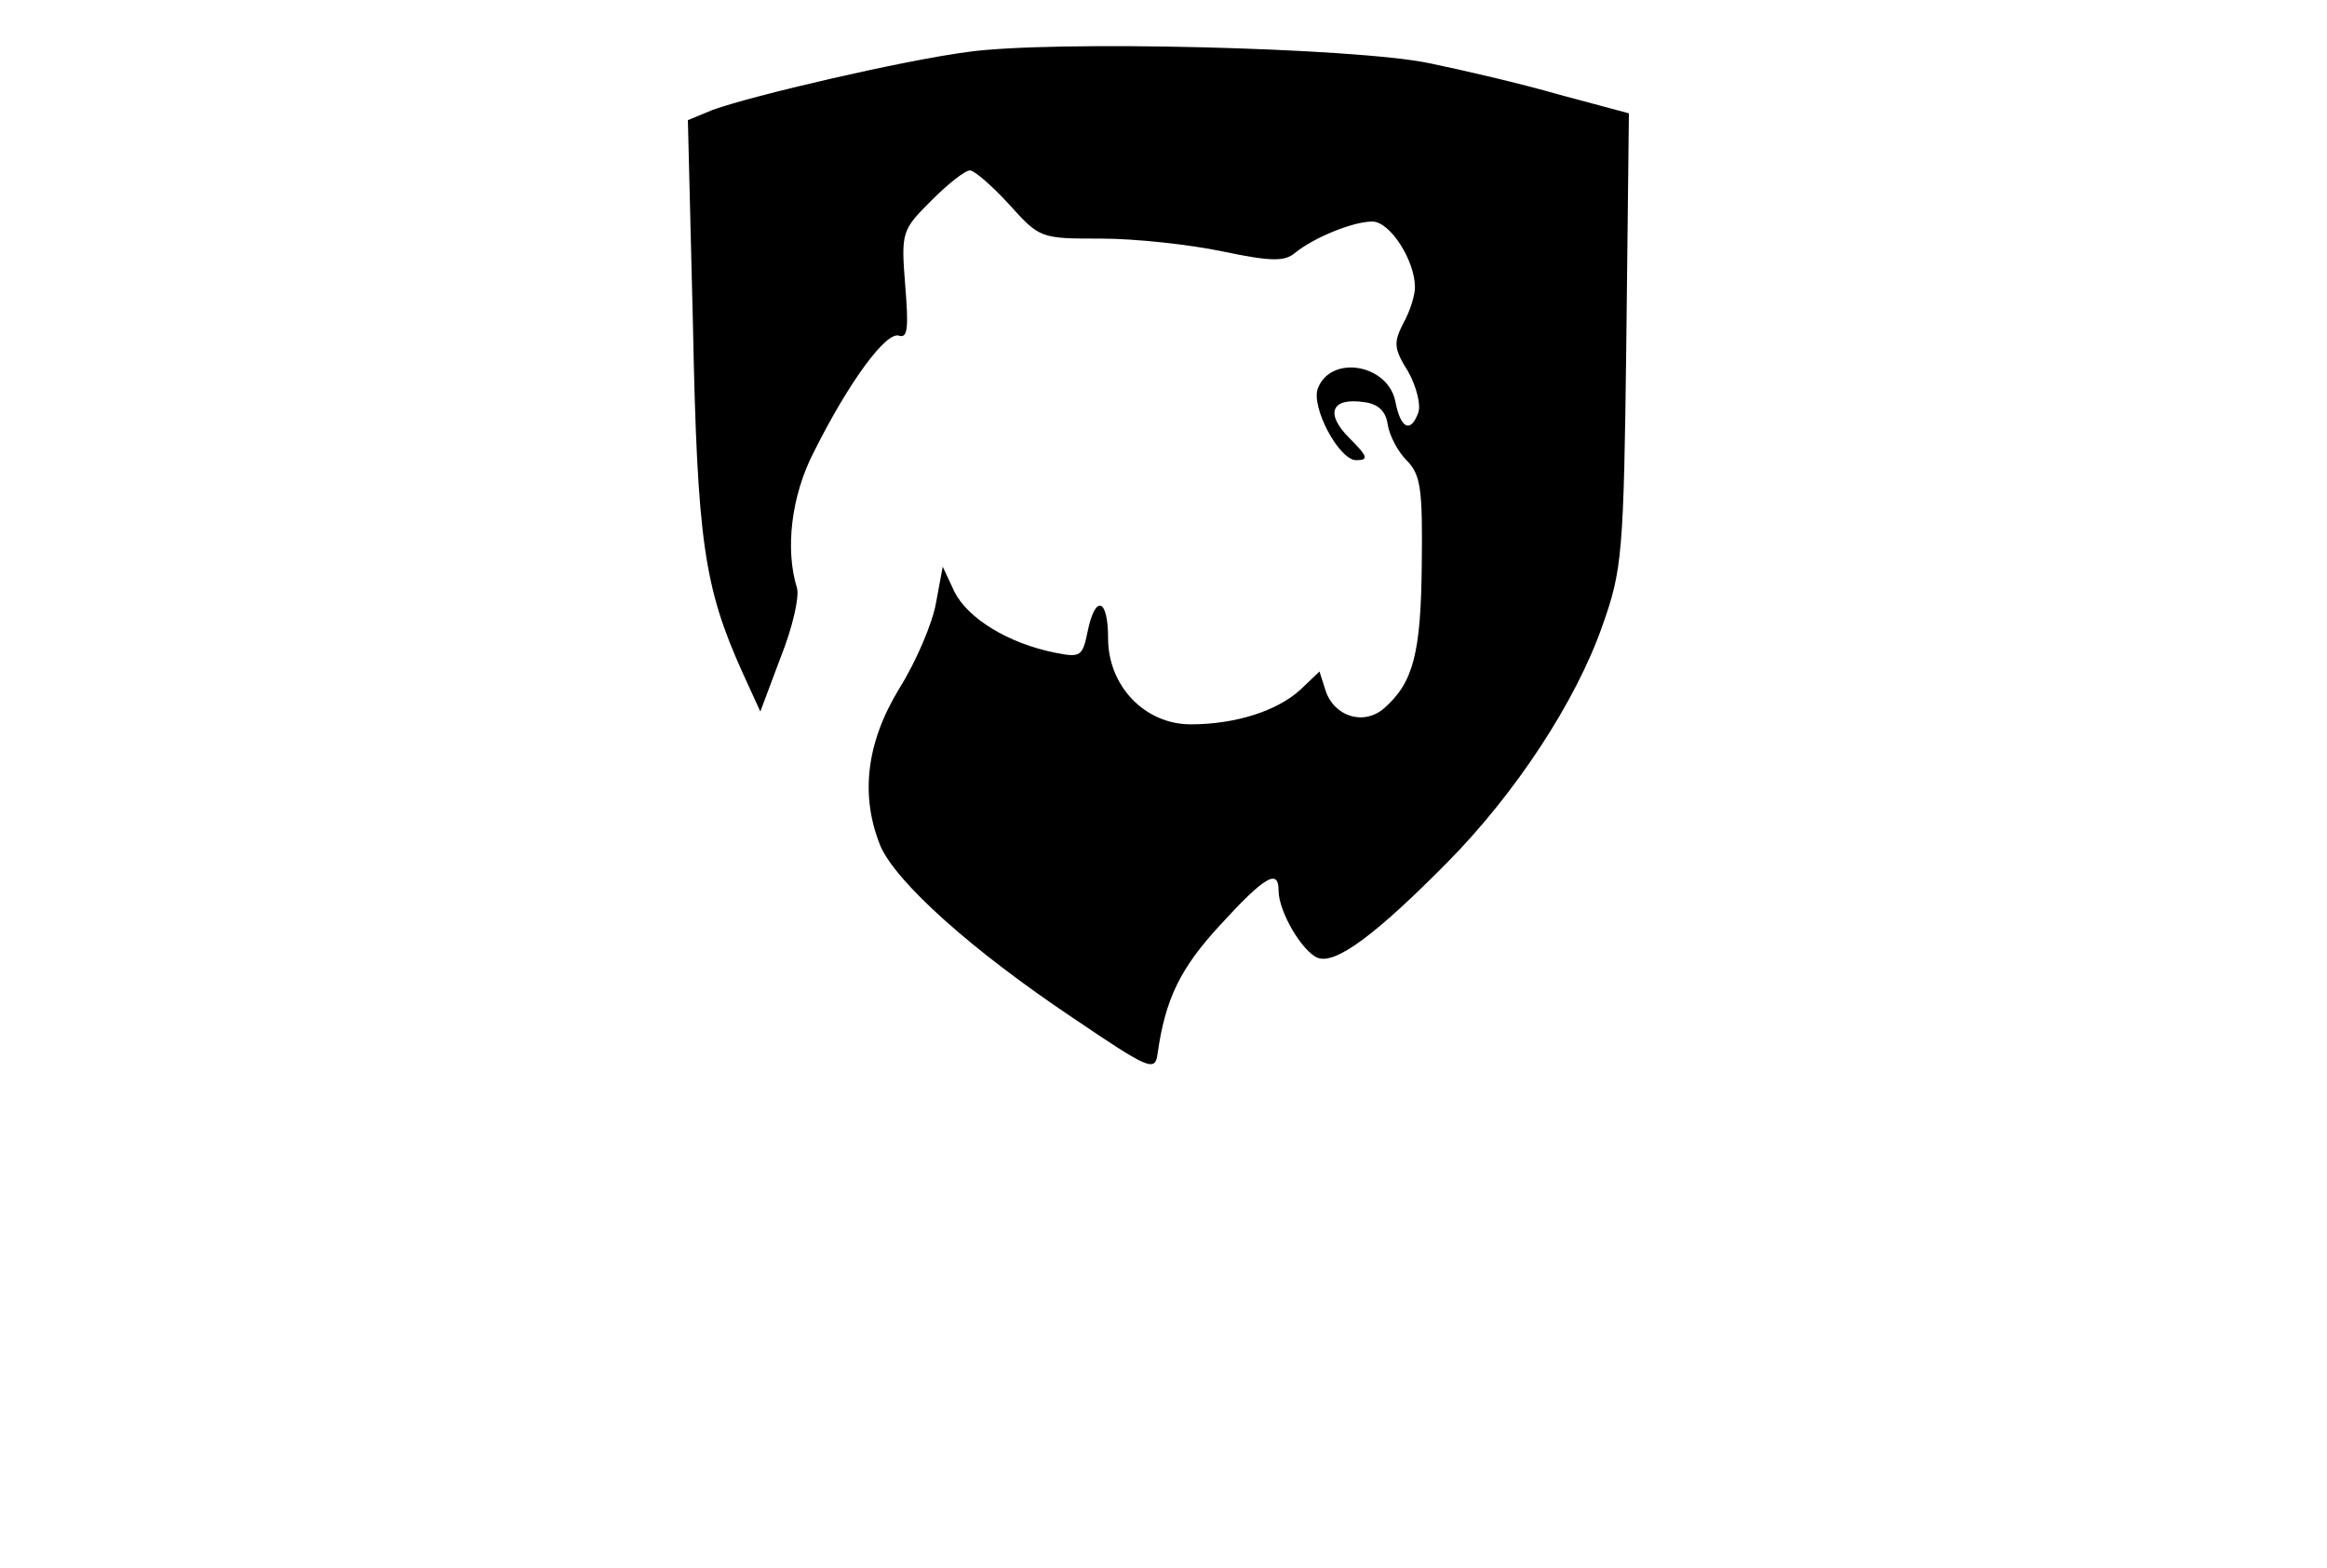<?xml version="1.0" standalone="no"?>
<!DOCTYPE svg PUBLIC "-//W3C//DTD SVG 20010904//EN"
 "http://www.w3.org/TR/2001/REC-SVG-20010904/DTD/svg10.dtd">
<svg version="1.0" xmlns="http://www.w3.org/2000/svg"
 width="273pt" height="184pt" viewBox="0 0 273 184"
 preserveAspectRatio="xMidYMid meet">
<g transform="translate(0,184) scale(0.1,-0.1)"
fill="#000000" stroke="none">
<path d="M1135 1779 c-76 -10 -252 -51 -299 -68 l-29 -12 6 -242 c5 -252 13
-306 58 -406 l21 -46 24 64 c14 35 22 71 19 81 -14 45 -7 108 20 160 41 82 85
142 100 136 10 -3 11 10 7 59 -5 63 -4 65 31 100 19 19 39 35 45 35 5 0 26
-18 46 -40 36 -40 37 -40 108 -40 40 0 104 -7 142 -15 57 -12 73 -12 85 -2 22
18 68 37 91 37 21 0 50 -46 50 -77 0 -10 -6 -29 -14 -43 -11 -22 -11 -29 6
-56 10 -18 15 -39 12 -48 -9 -25 -21 -19 -27 13 -9 44 -76 55 -91 15 -8 -22
25 -84 45 -84 15 0 14 4 -8 26 -29 29 -21 48 18 42 16 -2 25 -11 27 -26 2 -13
12 -32 22 -42 17 -17 19 -34 18 -122 -1 -105 -10 -139 -44 -169 -24 -21 -59
-10 -69 21 l-7 22 -22 -21 c-27 -25 -76 -41 -129 -41 -54 0 -97 45 -97 101 0
47 -15 52 -24 8 -6 -29 -8 -31 -38 -25 -55 11 -102 40 -118 71 l-14 30 -8 -43
c-4 -23 -23 -68 -43 -100 -39 -64 -46 -126 -22 -185 19 -43 107 -122 225 -201
90 -61 97 -64 100 -43 9 65 27 101 73 151 53 58 69 67 69 41 0 -25 28 -72 46
-79 21 -8 68 27 152 112 80 81 151 189 182 278 23 65 25 83 28 335 l3 266 -82
22 c-45 13 -114 29 -153 37 -87 18 -442 27 -541 13z"/>
</g>
</svg>

